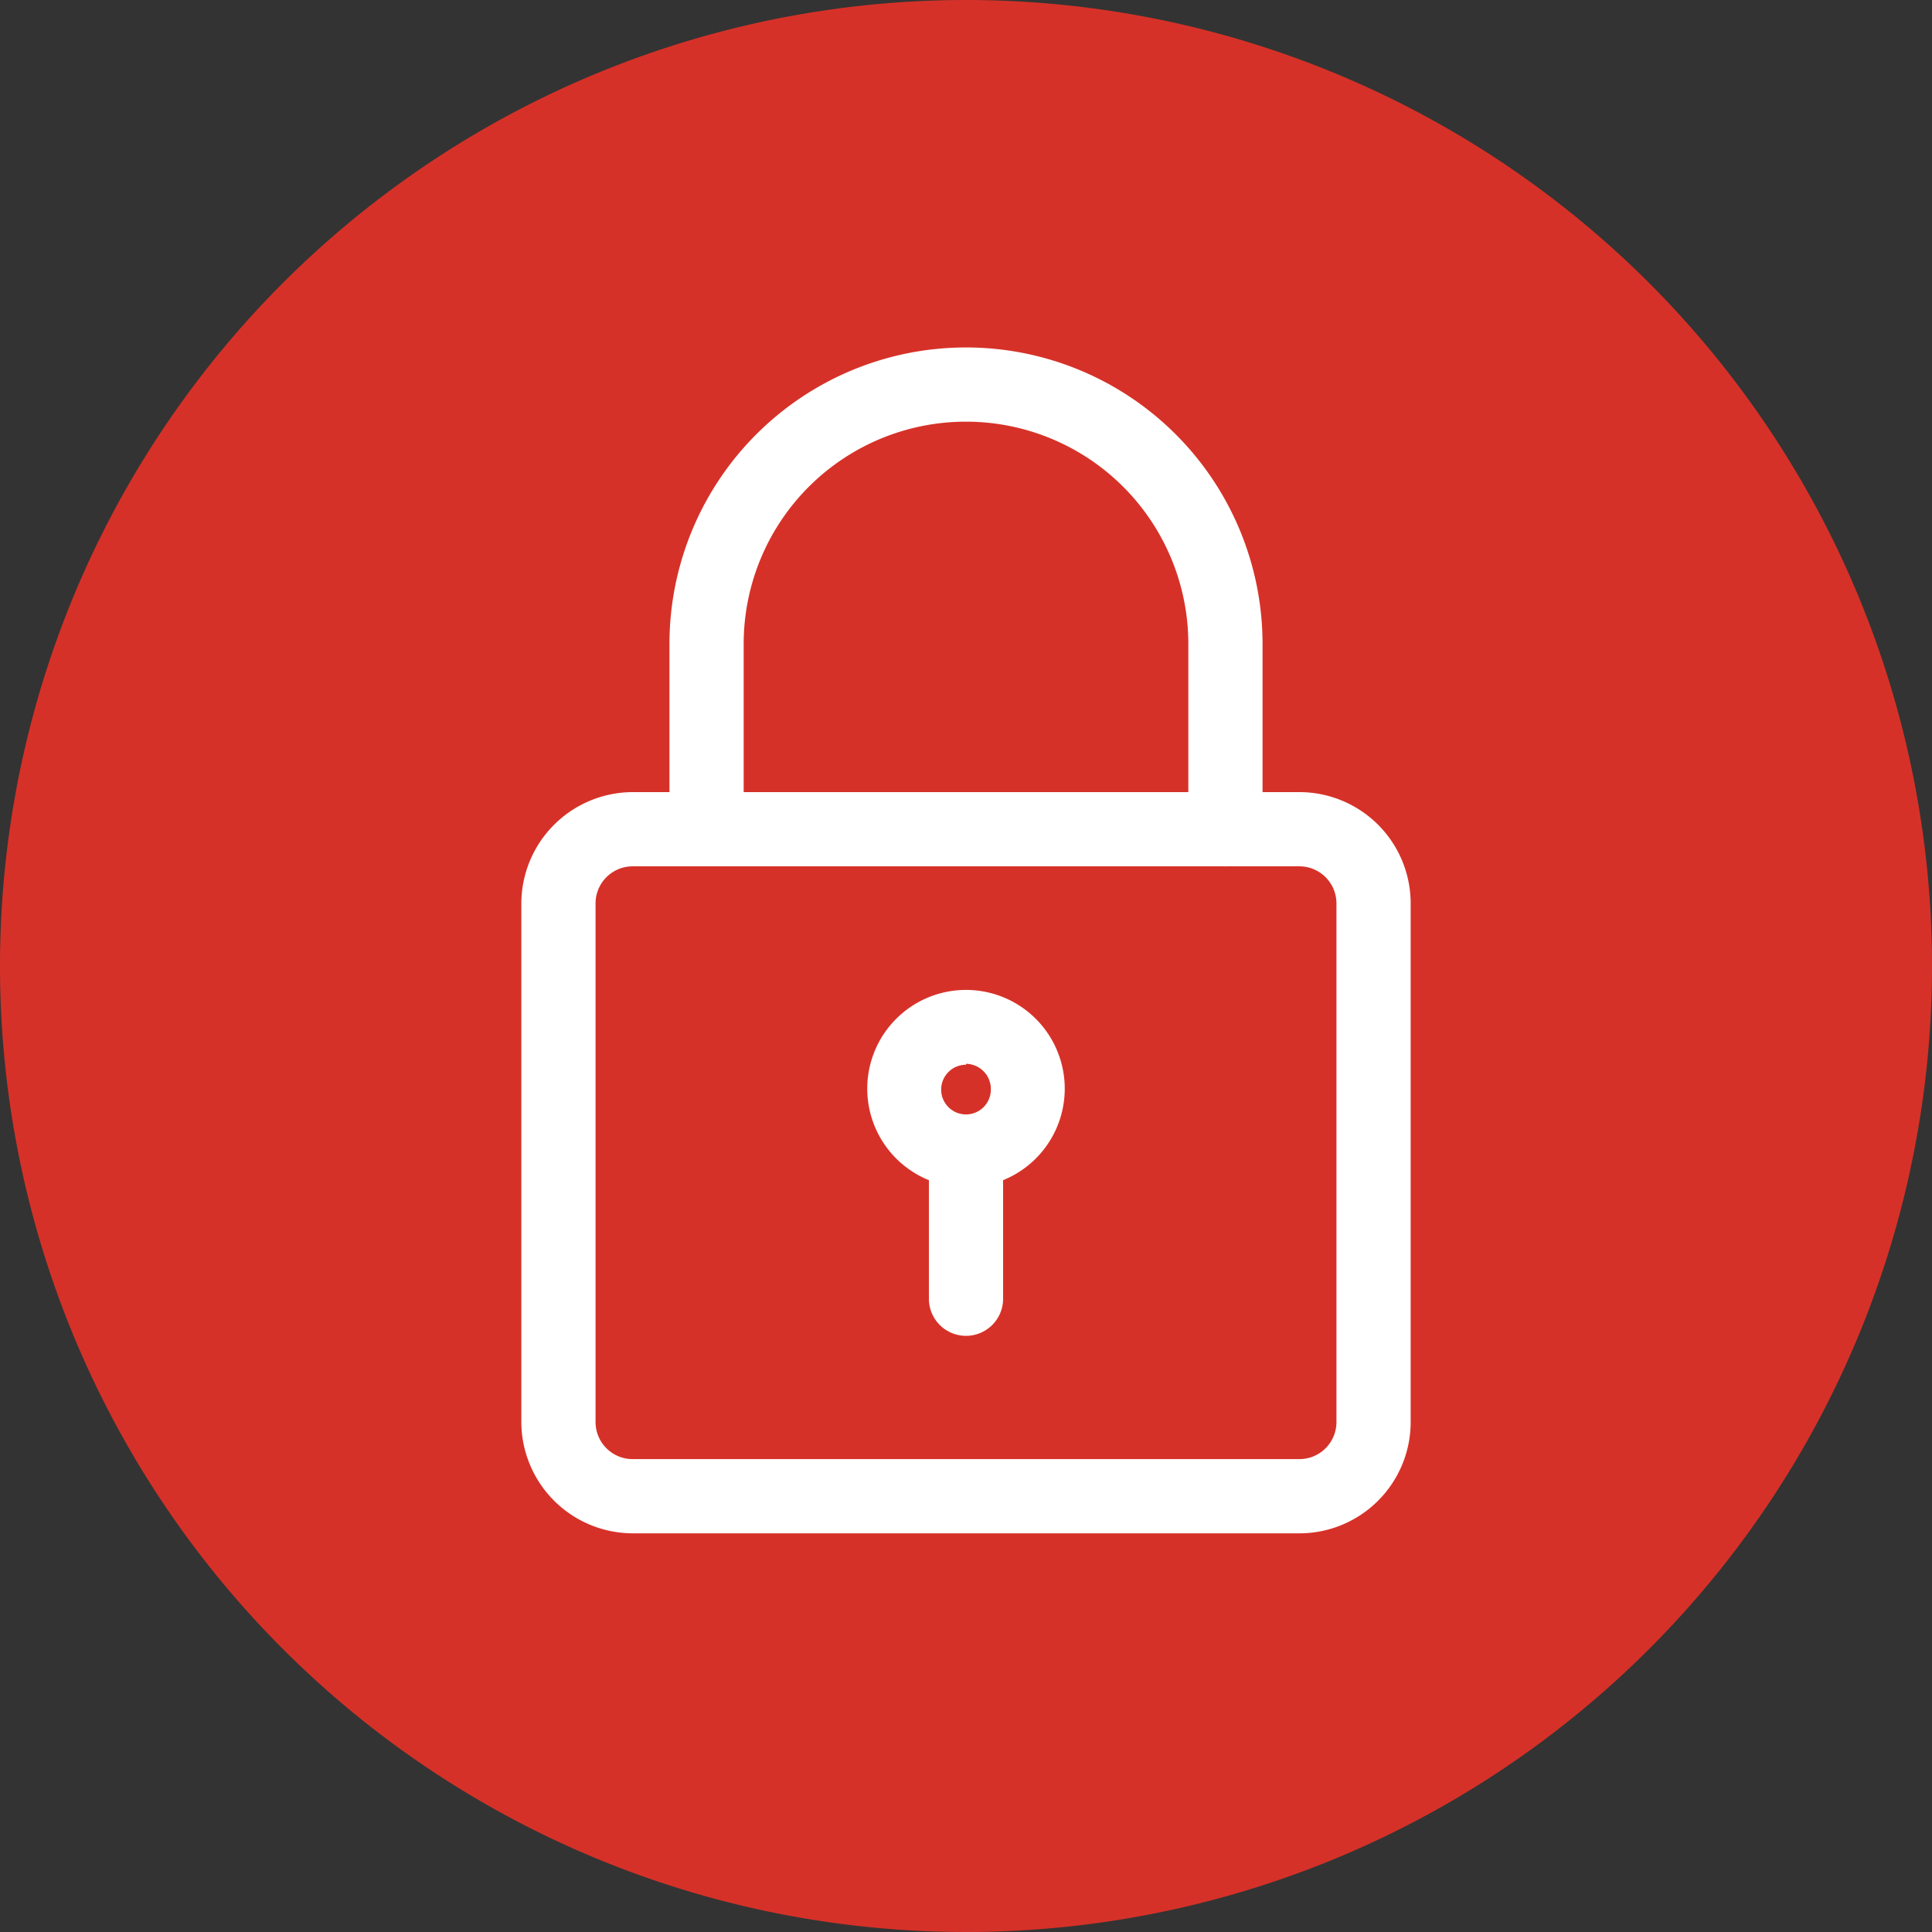 <svg id="Слой_1" data-name="Слой 1" xmlns="http://www.w3.org/2000/svg" viewBox="0 0 63 63"><rect x="0" y="0" width="63" height="63" fill="#333333" stroke="none"/><title>password</title><circle cx="31.5" cy="31.5" r="24.5" style="fill:#d63128"/><path d="M31.5,14A17.5,17.5,0,1,1,14,31.5,17.52,17.52,0,0,1,31.5,14m0-14A31.5,31.5,0,1,0,63,31.5,31.5,31.5,0,0,0,31.5,0Z" style="fill:#d63128"/><path d="M42.38,50H20.63A3.64,3.64,0,0,1,17,46.37V29.46a3.64,3.64,0,0,1,3.63-3.63H42.38A3.63,3.63,0,0,1,46,29.46V46.37A3.63,3.63,0,0,1,42.38,50ZM20.63,28.25a1.21,1.21,0,0,0-1.21,1.21V46.37a1.21,1.21,0,0,0,1.21,1.21H42.38a1.21,1.21,0,0,0,1.2-1.21V29.46a1.21,1.21,0,0,0-1.2-1.21Z" style="fill:#fff"/><path d="M40,28.25A1.21,1.21,0,0,1,38.75,27V21a7.25,7.25,0,0,0-14.5,0v6a1.21,1.21,0,0,1-2.42,0V21a9.67,9.67,0,0,1,19.34,0v6A1.21,1.21,0,0,1,40,28.25Z" style="fill:#fff"/><path d="M31.5,38.72a3.22,3.22,0,1,1,3.22-3.22A3.22,3.22,0,0,1,31.5,38.72Zm0-4a.81.81,0,1,0,.81.81A.82.82,0,0,0,31.5,34.69Z" style="fill:#fff"/><path d="M31.5,43.56a1.21,1.21,0,0,1-1.21-1.21V37.92a1.21,1.21,0,0,1,2.42,0v4.43A1.21,1.21,0,0,1,31.5,43.56Z" style="fill:#fff"/></svg>